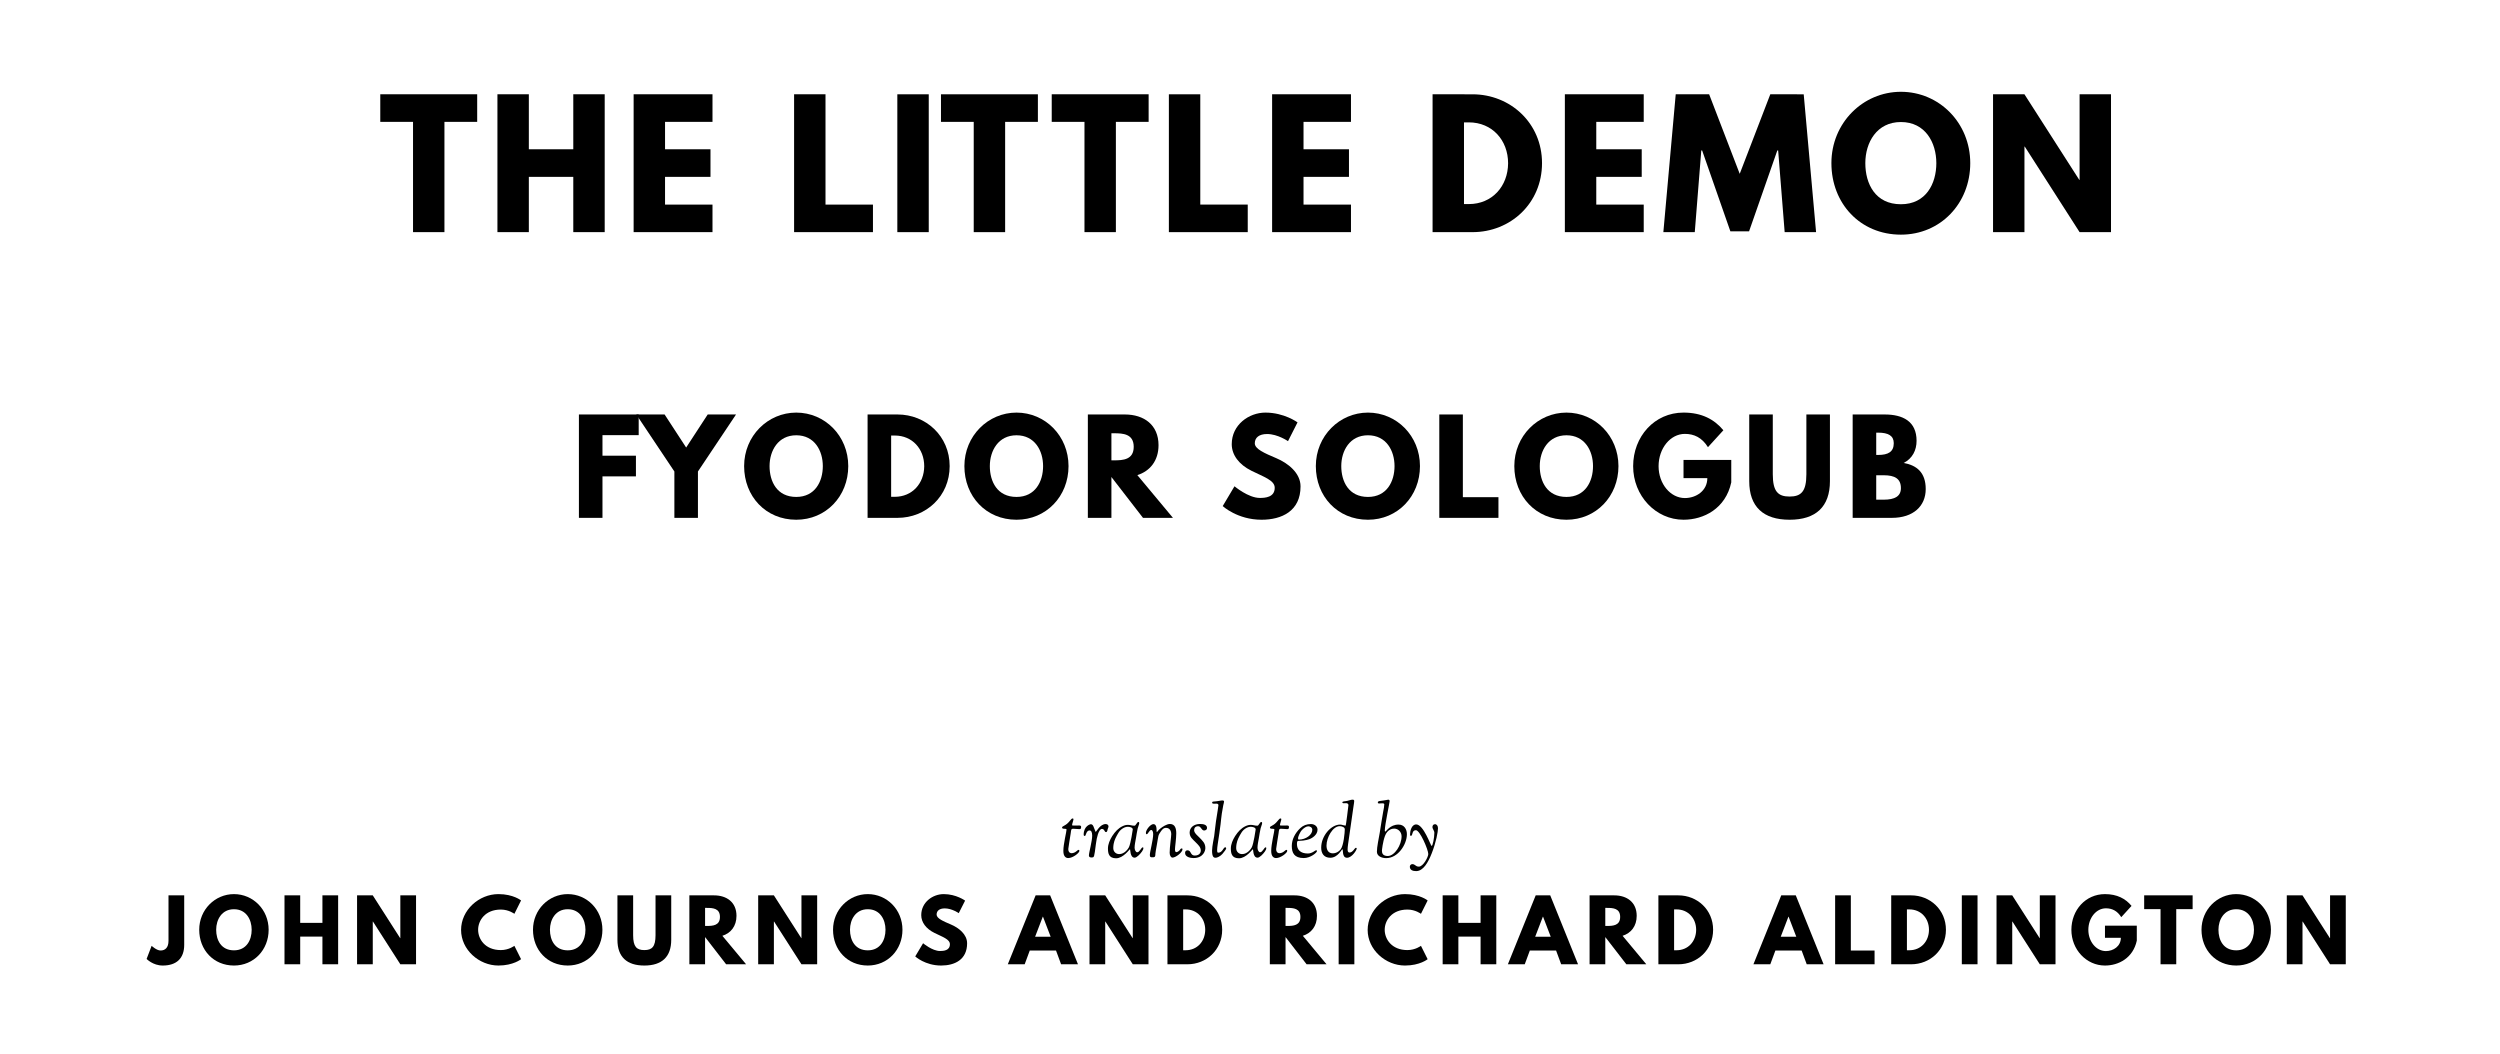 <?xml version="1.0" encoding="utf-8"?>
<svg xmlns="http://www.w3.org/2000/svg" xmlns:svg="http://www.w3.org/2000/svg" version="1.1" viewBox="0 0 1400 590">
	<title>The titlepage for the Standard Ebooks edition of The Little Demon, by Fyodor Sologub. Translated by John Cournos and Richard Aldington</title>
	<g aria-label="THE LITTLE DEMON">
		<path d="m 212.956,68.246 h 18.339 V 130 h 17.591 V 68.246 h 18.339 V 52.807 h -54.269 z"/>
		<path d="m 296.151,99.029 h 24.889 V 130 h 17.591 V 52.807 H 321.039 V 83.591 H 296.151 V 52.807 H 278.56 V 130 h 17.591 z"/>
		<path d="M 398.996,52.807 H 354.832 V 130 h 44.164 v -15.439 h -26.573 V 99.029 H 397.873 V 83.591 H 372.423 V 68.246 h 26.573 z"/>
		<path d="M 462.284,52.807 H 444.693 V 130 h 44.164 v -15.439 h -26.573 z"/>
		<path d="M 520.098,52.807 H 502.507 V 130 h 17.591 z"/>
		<path d="m 526.947,68.246 h 18.339 V 130 H 562.877 V 68.246 h 18.339 V 52.807 h -54.269 z"/>
		<path d="M 588.965,68.246 H 607.304 V 130 h 17.591 V 68.246 h 18.339 V 52.807 h -54.269 z"/>
		<path d="M 672.159,52.807 H 654.569 V 130 h 44.164 v -15.439 h -26.573 z"/>
		<path d="M 756.547,52.807 H 712.383 V 130 h 44.164 v -15.439 h -26.573 V 99.029 h 25.45 V 83.591 h -25.45 V 68.246 h 26.573 z"/>
		<path d="M 802.244,52.807 V 130 h 22.363 c 21.24,0 38.924,-16.094 38.924,-38.643 0,-22.456 -17.778,-38.55 -38.924,-38.55 z M 819.835,114.281 V 68.526 h 2.713 c 13.099,0 21.988,10.012 21.988,22.924 -0.094,12.912 -8.982,22.83 -21.988,22.83 z"/>
		<path d="M 920.487,52.807 H 876.323 V 130 h 44.164 v -15.439 h -26.573 V 99.029 h 25.45 V 83.591 H 893.914 V 68.246 h 26.573 z"/>
		<path d="m 999.412,130 h 17.591 l -6.924,-77.193 H 991.365 L 974.243,97.345 957.12,52.807 H 938.406 L 931.482,130 h 17.591 l 3.649,-45.754 h 0.468 l 15.813,45.287 h 10.48 l 15.813,-45.287 h 0.468 z"/>
		<path d="m 1025.588,91.357 c 0,22.55 16.094,40.047 38.924,40.047 22.175,0 38.83,-17.497 38.83,-40.047 0,-22.55 -17.404,-39.953 -38.83,-39.953 -21.24,0 -38.924,17.404 -38.924,39.953 z m 18.994,0 c 0,-11.509 6.363,-23.018 19.93,-23.018 13.661,0 19.836,11.509 19.836,23.018 0,11.509 -5.801,23.018 -19.836,23.018 -14.409,0 -19.93,-11.509 -19.93,-23.018 z"/>
		<path d="m 1133.694,82.094 h 0.187 L 1164.572,130 h 17.591 V 52.807 h -17.591 v 47.906 h -0.187 l -30.69,-47.906 h -17.591 V 130 h 17.591 z"/>
	</g>
	<g aria-label="FYODOR SOLOGUB">
		<path d="M 357.665,232.105 H 324.191 V 290 h 13.193 v -23.228 h 18.737 v -11.579 h -18.737 v -11.509 h 20.281 z"/>
		<path d="m 356.319,232.105 21.333,31.93 V 290 h 13.193 v -25.965 l 21.333,-31.93 h -15.86 l -12.07,18.526 -12.07,-18.526 z"/>
		<path d="m 416.71,261.018 c 0,16.912 12.07,30.035 29.193,30.035 16.632,0 29.123,-13.123 29.123,-30.035 0,-16.912 -13.053,-29.965 -29.123,-29.965 -15.93,0 -29.193,13.053 -29.193,29.965 z m 14.246,0 c 0,-8.632 4.772,-17.263 14.947,-17.263 10.246,0 14.877,8.632 14.877,17.263 0,8.632 -4.351,17.263 -14.877,17.263 -10.807,0 -14.947,-8.632 -14.947,-17.263 z"/>
		<path d="M 485.847,232.105 V 290 h 16.772 c 15.93,0 29.193,-12.07 29.193,-28.982 0,-16.842 -13.333,-28.912 -29.193,-28.912 z m 13.193,46.105 v -34.316 h 2.035 c 9.825,0 16.491,7.509 16.491,17.193 -0.07,9.684 -6.737,17.123 -16.491,17.123 z"/>
		<path d="m 540.06,261.018 c 0,16.912 12.07,30.035 29.193,30.035 16.632,0 29.123,-13.123 29.123,-30.035 0,-16.912 -13.053,-29.965 -29.123,-29.965 -15.93,0 -29.193,13.053 -29.193,29.965 z m 14.246,0 c 0,-8.632 4.772,-17.263 14.947,-17.263 10.246,0 14.877,8.632 14.877,17.263 0,8.632 -4.351,17.263 -14.877,17.263 -10.807,0 -14.947,-8.632 -14.947,-17.263 z"/>
		<path d="M 609.197,232.105 V 290 h 13.193 V 267.123 L 640.074,290 h 16.772 l -19.93,-23.93 c 7.088,-2.246 11.86,-8.07 11.86,-16.772 0,-11.368 -8.14,-17.193 -18.877,-17.193 z m 13.193,25.684 v -15.158 h 1.544 c 4.982,0 10.947,0.351 10.947,7.579 0,7.228 -5.965,7.579 -10.947,7.579 z"/>
		<path d="m 708.65,231.053 c -9.333,0 -18.877,6.877 -18.877,17.684 0,6.035 4.07,11.439 11.018,14.877 6.877,3.439 13.053,5.333 13.053,9.544 0,5.404 -5.474,5.684 -8.351,5.684 -6.456,0 -14.175,-6.526 -14.175,-6.526 l -6.596,11.088 c 0,0 8.211,7.649 21.754,7.649 11.298,0 21.825,-4.842 21.825,-18.667 0,-7.579 -7.088,-13.053 -13.544,-15.789 -6.596,-2.807 -12.07,-5.123 -12.07,-8.351 0,-3.158 2.386,-5.193 6.877,-5.193 5.965,0 11.719,4 11.719,4 l 5.333,-10.526 c 0,0 -7.439,-5.474 -17.965,-5.474 z"/>
		<path d="m 736.869,261.018 c 0,16.912 12.07,30.035 29.193,30.035 16.632,0 29.123,-13.123 29.123,-30.035 0,-16.912 -13.053,-29.965 -29.123,-29.965 -15.93,0 -29.193,13.053 -29.193,29.965 z m 14.246,0 c 0,-8.632 4.772,-17.263 14.947,-17.263 10.246,0 14.877,8.632 14.877,17.263 0,8.632 -4.351,17.263 -14.877,17.263 -10.807,0 -14.947,-8.632 -14.947,-17.263 z"/>
		<path d="M 819.199,232.105 H 806.006 V 290 h 33.123 v -11.579 h -19.93 z"/>
		<path d="m 848.02,261.018 c 0,16.912 12.07,30.035 29.193,30.035 16.632,0 29.123,-13.123 29.123,-30.035 0,-16.912 -13.053,-29.965 -29.123,-29.965 -15.93,0 -29.193,13.053 -29.193,29.965 z m 14.246,0 c 0,-8.632 4.772,-17.263 14.947,-17.263 10.246,0 14.877,8.632 14.877,17.263 0,8.632 -4.351,17.263 -14.877,17.263 -10.807,0 -14.947,-8.632 -14.947,-17.263 z"/>
		<path d="m 969.508,257.579 h -26.737 v 10.175 h 13.333 c 0,7.088 -6.246,11.158 -12.561,11.158 -8.14,0 -14.737,-8 -14.737,-17.825 0,-10.035 6.596,-18.105 14.737,-18.105 5.123,0 9.544,2.035 12.912,7.439 l 8.632,-9.474 c -5.053,-6.105 -12.14,-9.895 -22.316,-9.895 -16.281,0 -28.211,13.404 -28.211,30.035 0,16.561 12.632,29.965 28.211,29.965 11.368,0 23.579,-6.246 26.737,-20.912 z"/>
		<path d="m 1024.763,232.105 h -13.193 v 33.474 c 0,9.684 -2.947,12.491 -9.403,12.491 -6.456,0 -9.404,-2.807 -9.404,-12.491 V 232.105 H 979.57 v 37.333 c 0,14.316 7.86,21.614 22.596,21.614 14.737,0 22.596,-7.298 22.596,-21.614 z"/>
		<path d="M 1037.492,232.105 V 290 h 21.965 c 12,0 18.947,-6.596 18.947,-16.14 0,-9.333 -5.123,-13.333 -12.351,-14.596 4.912,-2.526 7.228,-7.088 7.228,-12.421 0,-11.018 -7.86,-14.737 -17.825,-14.737 z m 13.193,22.667 V 242.281 h 1.053 c 5.754,0 8.772,1.754 8.772,5.895 0,4.842 -3.088,6.596 -8.772,6.596 z m 0,25.053 v -13.684 h 4.14 c 6.246,0 9.684,1.895 9.684,7.228 0,4.561 -3.439,6.456 -9.684,6.456 z"/>
	</g>
	<g aria-label="translated by">
		<path d="m 594.755,463.422 c 0,1.19 2.508,0.255 2.508,1.148 0,1.148 -1.785,8.034 -1.785,11.945 0,3.316 1.573,3.996 2.721,3.996 2.635,0 6.249,-2.891 6.249,-3.996 0,-0.595 -0.34,-0.595 -0.468,-0.595 -0.68,0 -1.658,1.87 -3.996,1.87 -0.17,0 -1.743,-0.085 -1.743,-2.338 0,-0.68 0.978,-6.206 1.36,-8.842 0.255,-1.743 0.128,-2.508 1.36,-2.508 0.935,0 2.763,0.213 3.443,0.213 0.765,0 1.02,-0.255 1.02,-1.233 0,-0.51 -0.213,-0.808 -1.105,-0.808 -0.468,0 -0.808,0.043 -2.465,0.043 -1.403,0 -1.488,-0.043 -1.488,-0.298 0,-0.638 0.765,-2.635 0.765,-3.188 0,-0.383 -0.213,-0.51 -0.425,-0.51 -0.68,0 -0.765,0.553 -2.465,2.338 -1.87,1.955 -3.486,1.913 -3.486,2.763 z"/>
		<path d="m 606.863,467.418 c 0,0.595 0.34,0.723 0.51,0.723 0.213,0 0.34,-0.128 0.468,-0.255 0.255,-0.298 0.595,-2.848 2.338,-2.848 0.765,0 1.445,0.765 1.445,2.891 0,3.188 -1.828,9.437 -1.828,11.137 0,1.02 0.85,1.105 1.275,1.105 h 0.213 c 1.53,0 1.445,0 2.38,-7.226 l 0.213,-1.403 c 0.213,-1.785 1.275,-7.354 3.188,-7.354 1.53,0 1.36,1.785 2.295,1.785 0.765,0 0.85,-1.318 0.935,-1.615 0.128,-0.468 0.468,-1.02 0.468,-1.573 0,-0.595 -0.468,-1.318 -1.573,-1.318 -3.146,0 -5.271,4.378 -5.569,4.378 -0.085,0 -0.128,-0.043 -1.19,-2.806 -0.255,-0.68 -0.68,-1.488 -1.573,-1.488 -0.383,0 -3.996,1.02 -3.996,5.866 z"/>
		<path d="m 620.454,475.154 c 0,2.763 0.51,5.484 4.548,5.484 4.038,0 7.566,-5.101 7.779,-5.101 0.298,0 -0.085,4.761 2.635,4.761 1.148,0 3.061,-1.955 4.123,-3.486 0.553,-0.765 0.765,-1.403 0.765,-1.828 0,-0.17 -0.043,-0.468 -0.383,-0.468 -0.808,0 -1.7,2.763 -3.103,2.763 -0.808,0 -1.445,-1.403 -1.445,-2.508 0,-1.615 0.425,-3.571 0.765,-5.441 0.34,-1.913 0.595,-3.868 0.978,-5.441 0.298,-1.233 0.85,-2.253 0.85,-2.933 0,-0.468 -0.213,-0.638 -0.468,-0.638 -0.85,0 -1.36,2.083 -2.21,2.083 -1.403,0 -2.295,-0.468 -3.613,-0.468 -1.105,0 -1.955,0.213 -3.103,0.765 -2.253,1.063 -4.208,3.103 -5.739,5.526 -1.318,2.125 -2.38,4.548 -2.38,6.929 z m 2.976,-0.255 c 0,-0.765 0.085,-1.53 0.213,-2.295 0.383,-2.21 1.403,-4.123 2.635,-6.164 1.275,-2.168 3.528,-3.443 5.271,-3.443 0.893,0 2.806,0.298 2.806,1.488 0,0.128 -1.148,7.949 -2.168,9.989 -0.383,0.765 -2.38,3.826 -5.441,3.826 -1.785,0 -3.316,-1.275 -3.316,-3.401 z"/>
		<path d="m 641.7,466.355 c 0,0.468 0.085,0.808 0.383,0.808 0.935,0 1.403,-2.38 2.721,-2.38 0.425,0 0.978,0.85 0.978,2.338 0,3.273 -1.87,9.862 -1.87,11.647 0,1.233 0.34,1.318 1.488,1.318 1.105,0 1.445,-0.17 1.573,-1.105 0.085,-0.595 -0.213,-0.085 0.85,-5.824 1.02,-5.484 0.51,-5.101 2.338,-7.694 0.978,-1.403 1.785,-1.87 2.763,-1.87 2.763,0 2.976,2.806 2.976,3.486 0,1.573 -0.893,7.269 -0.893,10.499 0,1.488 0.723,2.678 1.573,2.678 1.87,0 5.611,-2.976 5.611,-4.633 0,-0.255 -0.085,-0.51 -0.383,-0.51 -0.638,0 -0.808,0.51 -1.318,1.148 0,0 -0.978,0.935 -1.7,0.935 -0.468,0 -0.808,-0.34 -0.808,-1.53 0,-1.445 0.723,-5.951 0.723,-8.927 0,-2.678 -0.595,-5.313 -3.571,-5.313 -1.785,0 -4.038,1.53 -5.186,2.423 -1.573,1.19 -1.87,2.125 -2.125,2.125 -0.383,0 0.51,-4.463 -1.955,-4.463 -1.615,0 -4.166,3.188 -4.166,4.846 z"/>
		<path d="m 663.651,477.705 c 0,2.253 3.061,2.806 4.718,2.806 5.441,0 6.631,-4.038 6.631,-5.569 0,-2.848 -1.615,-4.038 -2.933,-5.526 -1.02,-1.105 -3.358,-2.848 -3.358,-4.463 0,-1.275 0.638,-2.253 2.253,-2.253 1.658,0 1.828,2.38 3.358,2.38 0.213,0 1.615,-0.128 1.615,-1.445 0,-1.658 -1.658,-2.21 -3.953,-2.21 -3.316,0 -5.781,1.955 -5.781,4.803 0,2.55 1.615,3.656 3.316,5.399 1.53,1.53 2.933,2.763 2.933,4.761 0,0.51 -0.298,2.721 -3.401,2.721 -2.593,0 -1.87,-2.933 -4.038,-2.933 -0.51,0 -1.36,0.213 -1.36,1.53 z"/>
		<path d="m 678.75,476.344 c 0,3.996 1.233,3.996 2.083,3.996 0.808,0 2.593,-0.85 3.698,-2.125 1.02,-1.19 2.125,-2.635 2.125,-3.061 0,-0.425 -0.213,-0.68 -0.51,-0.68 -1.105,0 -1.53,3.018 -3.868,3.018 -0.553,0 -0.68,-0.213 -0.68,-1.658 0,-1.445 0.51,-4.123 1.233,-9.139 1.36,-9.139 0.638,-7.566 2.21,-15.813 0.128,-0.808 0.425,-1.36 0.425,-1.955 0,-0.425 -0.213,-0.68 -0.893,-0.68 -1.105,0 -2.04,0.425 -5.143,0.638 -0.553,0.043 -0.638,0.383 -0.638,0.595 0,0.468 0.383,0.595 1.233,0.595 0.51,0 0.595,-0.043 1.233,-0.043 0.638,0 1.063,0.34 1.063,0.85 0,0.51 -0.638,4.336 -1.36,8.927 -0.425,2.721 -0.638,5.739 -1.02,8.417 -0.085,0.68 -1.19,5.696 -1.19,8.119 z"/>
		<path d="m 689.28,475.154 c 0,2.763 0.51,5.484 4.548,5.484 4.038,0 7.566,-5.101 7.779,-5.101 0.298,0 -0.085,4.761 2.635,4.761 1.148,0 3.061,-1.955 4.123,-3.486 0.553,-0.765 0.765,-1.403 0.765,-1.828 0,-0.17 -0.043,-0.468 -0.383,-0.468 -0.808,0 -1.7,2.763 -3.103,2.763 -0.808,0 -1.445,-1.403 -1.445,-2.508 0,-1.615 0.425,-3.571 0.765,-5.441 0.34,-1.913 0.595,-3.868 0.978,-5.441 0.298,-1.233 0.85,-2.253 0.85,-2.933 0,-0.468 -0.213,-0.638 -0.468,-0.638 -0.85,0 -1.36,2.083 -2.21,2.083 -1.403,0 -2.295,-0.468 -3.613,-0.468 -1.105,0 -1.955,0.213 -3.103,0.765 -2.253,1.063 -4.208,3.103 -5.739,5.526 -1.318,2.125 -2.38,4.548 -2.38,6.929 z m 2.976,-0.255 c 0,-0.765 0.085,-1.53 0.213,-2.295 0.383,-2.21 1.403,-4.123 2.635,-6.164 1.275,-2.168 3.528,-3.443 5.271,-3.443 0.893,0 2.806,0.298 2.806,1.488 0,0.128 -1.148,7.949 -2.168,9.989 -0.383,0.765 -2.38,3.826 -5.441,3.826 -1.785,0 -3.316,-1.275 -3.316,-3.401 z"/>
		<path d="m 711.154,463.422 c 0,1.19 2.508,0.255 2.508,1.148 0,1.148 -1.785,8.034 -1.785,11.945 0,3.316 1.573,3.996 2.721,3.996 2.635,0 6.249,-2.891 6.249,-3.996 0,-0.595 -0.34,-0.595 -0.468,-0.595 -0.68,0 -1.658,1.87 -3.996,1.87 -0.17,0 -1.743,-0.085 -1.743,-2.338 0,-0.68 0.978,-6.206 1.36,-8.842 0.255,-1.743 0.128,-2.508 1.36,-2.508 0.935,0 2.763,0.213 3.443,0.213 0.765,0 1.02,-0.255 1.02,-1.233 0,-0.51 -0.213,-0.808 -1.105,-0.808 -0.468,0 -0.808,0.043 -2.465,0.043 -1.403,0 -1.488,-0.043 -1.488,-0.298 0,-0.638 0.765,-2.635 0.765,-3.188 0,-0.383 -0.213,-0.51 -0.425,-0.51 -0.68,0 -0.765,0.553 -2.465,2.338 -1.87,1.955 -3.486,1.913 -3.486,2.763 z"/>
		<path d="m 723.403,473.751 c 0,3.783 1.318,6.759 6.716,6.759 3.698,0 7.396,-2.976 7.396,-3.953 0,-0.255 -0.17,-0.425 -0.51,-0.425 -0.468,0 -2.168,1.828 -4.591,1.828 -4.208,0 -6.121,-2.125 -6.121,-5.314 0,-1.105 0.128,-1.743 0.723,-1.743 3.996,-0.043 6.291,-0.978 6.674,-1.148 0.808,-0.34 4.123,-2.083 4.123,-5.143 0,-1.87 -1.7,-3.146 -3.698,-3.146 -2.38,0 -4.336,0.765 -5.909,2.253 -2.933,2.721 -4.803,6.376 -4.803,10.032 z m 3.486,-4.421 c 0,-0.553 0.978,-3.273 2.253,-4.591 1.105,-1.148 2.423,-1.998 3.486,-1.998 0.723,0 2.253,0.383 2.253,1.998 0,2.678 -3.486,5.441 -7.609,5.441 -0.298,0 -0.383,-0.553 -0.383,-0.85 z"/>
		<path d="m 739.868,474.687 c 0,3.188 1.488,5.654 5.101,5.654 4.208,0 6.376,-4.761 6.759,-4.761 0.595,0 -0.383,4.761 2.593,4.761 2.763,0 5.441,-4.293 5.441,-5.186 0,-0.17 -0.128,-0.383 -0.468,-0.383 -0.68,0 -1.658,2.635 -3.528,2.635 -0.978,0 -1.105,-0.893 -1.105,-1.828 0,-1.275 0.425,-3.953 0.893,-7.184 2.38,-17.386 2.806,-18.746 2.806,-19.851 0,-0.383 -0.298,-0.723 -0.68,-0.723 -1.148,0 -0.893,0.085 -3.273,0.68 -1.19,0.298 -2.678,0.128 -2.678,0.85 0,0.298 0.255,0.468 0.68,0.468 0.043,0 1.02,-0.043 1.488,-0.043 0.638,0 1.233,0.425 1.233,1.063 0,0.298 -1.403,11.477 -1.53,11.477 -1.19,0 -2.04,-0.553 -3.146,-0.553 -5.058,0 -10.584,6.334 -10.584,12.922 z m 2.976,-1.19 c 0,-4.463 3.486,-10.84 7.396,-10.84 1.148,0 2.848,0.553 2.848,1.7 0,1.7 -0.638,9.182 -2.338,11.307 -1.105,1.403 -2.763,2.21 -4.293,2.21 -2.593,0 -3.613,-1.913 -3.613,-4.378 z"/>
		<path d="m 771.07,476.982 c 0,2.465 2.678,3.571 5.186,3.571 6.589,0 11.605,-7.609 11.605,-13.39 0,-2.763 -1.488,-5.399 -4.676,-5.399 -4.888,0 -6.886,3.953 -7.481,3.953 -0.085,0 -0.213,-0.34 -0.213,-0.638 0,-3.061 2.721,-15.728 2.721,-16.493 0,-0.468 -0.34,-0.765 -0.808,-0.765 -0.255,0 -1.02,0.255 -2.678,0.468 -1.955,0.255 -3.146,0.213 -3.146,1.063 0,0.595 0.34,0.595 0.808,0.595 0.638,0 1.105,-0.085 1.743,-0.085 0.85,0 1.063,0.298 1.063,0.51 0,1.02 -0.255,2.508 -0.638,4.336 -0.638,3.146 -1.148,7.269 -1.913,11.69 -0.595,3.443 -1.573,7.864 -1.573,10.584 z m 2.806,-0.51 c 0,-0.425 0.468,-4.973 1.7,-8.332 1.36,-3.698 4.123,-4.123 5.143,-4.123 2.338,0 4.166,1.955 4.166,4.336 0,4.888 -3.911,11.01 -7.736,11.01 -2.635,0 -3.273,-1.445 -3.273,-2.891 z"/>
		<path d="m 789.506,485.313 c 0,1.955 1.7,2.508 3.528,2.508 3.996,0 6.716,-4.846 8.714,-9.904 2.508,-6.334 3.528,-12.2 3.528,-14.113 0,-1.318 -0.723,-2.253 -1.658,-2.253 -1.02,0 -1.445,0.808 -1.445,1.573 0,1.148 1.063,1.998 1.063,3.231 0,2.848 -0.935,7.396 -1.53,7.396 -0.468,0 -4.506,-12.072 -8.629,-12.072 -2.593,0 -3.443,3.698 -3.443,5.484 0,0.723 0.17,0.935 0.425,0.935 1.275,0 0.383,-3.188 2.848,-3.188 2.253,0 6.929,10.967 6.929,13.348 0,1.615 -2.806,7.056 -5.271,7.056 -1.955,0 -1.998,-1.403 -3.698,-1.403 -0.723,0 -1.36,0.68 -1.36,1.403 z"/>
	</g>
	<g aria-label="JOHN COURNOS AND RICHARD ALDINGTON">
		<path d="m 103.157,501.404 h -8.795 v 25.45 c 0,3.883 -1.918,5.427 -4.444,5.427 -2.246,0 -5.006,-2.62 -5.006,-2.62 l -2.807,7.345 c 0,0 3.509,3.696 9.029,3.696 7.719,0 12.023,-4.023 12.023,-11.602 z"/>
		<path d="m 111.56,520.678 c 0,11.275 8.047,20.023 19.462,20.023 11.088,0 19.415,-8.749 19.415,-20.023 0,-11.275 -8.702,-19.977 -19.415,-19.977 -10.62,0 -19.462,8.702 -19.462,19.977 z m 9.497,0 c 0,-5.754 3.181,-11.509 9.965,-11.509 6.83,0 9.918,5.754 9.918,11.509 0,5.754 -2.901,11.509 -9.918,11.509 -7.205,0 -9.965,-5.754 -9.965,-11.509 z"/>
		<path d="M 168.114,524.515 H 180.558 V 540 h 8.795 v -38.596 h -8.795 v 15.392 h -12.444 v -15.392 h -8.795 V 540 h 8.795 z"/>
		<path d="m 208.75,516.047 h 0.094 L 224.188,540 h 8.795 v -38.596 h -8.795 v 23.953 h -0.094 L 208.75,501.404 H 199.954 V 540 h 8.795 z"/>
		<path d="m 280.474,532.047 c -8.842,0 -12.725,-6.175 -12.725,-11.368 0,-5.146 3.883,-11.322 12.725,-11.322 4.491,0 7.579,2.386 7.579,2.386 l 3.743,-7.485 c 0,0 -4.304,-3.556 -12.678,-3.556 -10.947,0 -20.912,8.982 -20.912,20.07 0,11.041 10.012,19.93 20.912,19.93 8.374,0 12.678,-3.556 12.678,-3.556 l -3.743,-7.485 c 0,0 -3.088,2.386 -7.579,2.386 z"/>
		<path d="m 298.476,520.678 c 0,11.275 8.047,20.023 19.462,20.023 11.088,0 19.415,-8.749 19.415,-20.023 0,-11.275 -8.702,-19.977 -19.415,-19.977 -10.62,0 -19.462,8.702 -19.462,19.977 z m 9.497,0 c 0,-5.754 3.181,-11.509 9.965,-11.509 6.83,0 9.918,5.754 9.918,11.509 0,5.754 -2.901,11.509 -9.918,11.509 -7.205,0 -9.965,-5.754 -9.965,-11.509 z"/>
		<path d="m 375.894,501.404 h -8.795 v 22.316 c 0,6.456 -1.965,8.327 -6.269,8.327 -4.304,0 -6.269,-1.871 -6.269,-8.327 v -22.316 h -8.795 v 24.889 c 0,9.544 5.24,14.409 15.064,14.409 9.825,0 15.064,-4.865 15.064,-14.409 z"/>
		<path d="M 386.047,501.404 V 540 h 8.795 V 524.749 L 406.632,540 h 11.181 l -13.287,-15.953 c 4.725,-1.497 7.906,-5.38 7.906,-11.181 0,-7.579 -5.427,-11.462 -12.585,-11.462 z m 8.795,17.123 v -10.105 h 1.029 c 3.322,0 7.298,0.234 7.298,5.053 0,4.819 -3.977,5.053 -7.298,5.053 z"/>
		<path d="m 433.377,516.047 h 0.094 L 448.815,540 h 8.795 v -38.596 h -8.795 v 23.953 h -0.094 L 433.377,501.404 H 424.582 V 540 h 8.795 z"/>
		<path d="m 466.502,520.678 c 0,11.275 8.047,20.023 19.462,20.023 11.088,0 19.415,-8.749 19.415,-20.023 0,-11.275 -8.702,-19.977 -19.415,-19.977 -10.62,0 -19.462,8.702 -19.462,19.977 z m 9.497,0 c 0,-5.754 3.181,-11.509 9.965,-11.509 6.83,0 9.918,5.754 9.918,11.509 0,5.754 -2.901,11.509 -9.918,11.509 -7.205,0 -9.965,-5.754 -9.965,-11.509 z"/>
		<path d="m 528.482,500.702 c -6.222,0 -12.585,4.585 -12.585,11.789 0,4.023 2.713,7.626 7.345,9.918 4.585,2.292 8.702,3.556 8.702,6.363 0,3.602 -3.649,3.789 -5.567,3.789 -4.304,0 -9.45,-4.351 -9.45,-4.351 l -4.398,7.392 c 0,0 5.474,5.099 14.503,5.099 7.532,0 14.55,-3.228 14.55,-12.444 0,-5.053 -4.725,-8.702 -9.029,-10.526 -4.398,-1.871 -8.047,-3.415 -8.047,-5.567 0,-2.105 1.591,-3.462 4.585,-3.462 3.977,0 7.813,2.667 7.813,2.667 l 3.556,-7.018 c 0,0 -4.959,-3.649 -11.977,-3.649 z"/>
		<path d="m 588.087,501.404 h -8.14 L 564.368,540 h 9.45 l 2.854,-7.719 H 591.362 L 594.216,540 h 9.45 z m 0.281,23.158 h -8.702 l 4.304,-11.228 h 0.094 z"/>
		<path d="m 618.921,516.047 h 0.094 L 634.36,540 h 8.795 v -38.596 h -8.795 v 23.953 h -0.094 l -15.345,-23.953 h -8.795 V 540 h 8.795 z"/>
		<path d="M 653.777,501.404 V 540 h 11.181 c 10.62,0 19.462,-8.047 19.462,-19.322 0,-11.228 -8.889,-19.275 -19.462,-19.275 z m 8.795,30.737 v -22.877 h 1.357 c 6.55,0 10.994,5.006 10.994,11.462 -0.047,6.456 -4.491,11.415 -10.994,11.415 z"/>
		<path d="M 711.109,501.404 V 540 h 8.795 V 524.749 L 731.694,540 h 11.181 L 729.589,524.047 c 4.725,-1.497 7.906,-5.38 7.906,-11.181 0,-7.579 -5.427,-11.462 -12.585,-11.462 z m 8.795,17.123 v -10.105 h 1.029 c 3.322,0 7.298,0.234 7.298,5.053 0,4.819 -3.977,5.053 -7.298,5.053 z"/>
		<path d="m 758.439,501.404 h -8.795 V 540 h 8.795 z"/>
		<path d="m 788.157,532.047 c -8.842,0 -12.725,-6.175 -12.725,-11.368 0,-5.146 3.883,-11.322 12.725,-11.322 4.491,0 7.579,2.386 7.579,2.386 l 3.743,-7.485 c 0,0 -4.304,-3.556 -12.678,-3.556 -10.947,0 -20.912,8.982 -20.912,20.07 0,11.041 10.012,19.93 20.912,19.93 8.374,0 12.678,-3.556 12.678,-3.556 l -3.743,-7.485 c 0,0 -3.088,2.386 -7.579,2.386 z"/>
		<path d="M 816.685,524.515 H 829.129 V 540 h 8.795 V 501.404 H 829.129 v 15.392 h -12.444 v -15.392 h -8.795 V 540 h 8.795 z"/>
		<path d="m 868.128,501.404 h -8.14 L 844.408,540 h 9.45 l 2.854,-7.719 h 14.69 l 2.854,7.719 h 9.45 z m 0.281,23.158 h -8.702 l 4.304,-11.228 h 0.094 z"/>
		<path d="M 890.166,501.404 V 540 h 8.795 V 524.749 L 910.751,540 h 11.181 l -13.287,-15.953 c 4.725,-1.497 7.906,-5.38 7.906,-11.181 0,-7.579 -5.427,-11.462 -12.585,-11.462 z m 8.795,17.123 v -10.105 h 1.029 c 3.322,0 7.298,0.234 7.298,5.053 0,4.819 -3.977,5.053 -7.298,5.053 z"/>
		<path d="M 928.701,501.404 V 540 h 11.181 c 10.62,0 19.462,-8.047 19.462,-19.322 0,-11.228 -8.889,-19.275 -19.462,-19.275 z m 8.795,30.737 v -22.877 h 1.357 c 6.55,0 10.994,5.006 10.994,11.462 -0.047,6.456 -4.491,11.415 -10.994,11.415 z"/>
		<path d="m 1005.635,501.404 h -8.14 L 981.916,540 h 9.45 l 2.854,-7.719 h 14.69 l 2.854,7.719 h 9.45 z m 0.281,23.158 h -8.702 l 4.304,-11.228 h 0.094 z"/>
		<path d="m 1036.469,501.404 h -8.795 V 540 h 22.082 v -7.719 h -13.287 z"/>
		<path d="M 1059.081,501.404 V 540 h 11.181 c 10.62,0 19.462,-8.047 19.462,-19.322 0,-11.228 -8.889,-19.275 -19.462,-19.275 z m 8.795,30.737 v -22.877 h 1.357 c 6.55,0 10.994,5.006 10.994,11.462 -0.047,6.456 -4.491,11.415 -10.994,11.415 z"/>
		<path d="m 1107.416,501.404 h -8.795 V 540 h 8.795 z"/>
		<path d="m 1126.853,516.047 h 0.094 L 1142.291,540 h 8.795 v -38.596 h -8.795 v 23.953 h -0.094 l -15.345,-23.953 h -8.795 V 540 h 8.795 z"/>
		<path d="m 1196.609,518.386 h -17.825 v 6.784 h 8.889 c 0,4.725 -4.164,7.439 -8.374,7.439 -5.427,0 -9.825,-5.333 -9.825,-11.883 0,-6.69 4.398,-12.07 9.825,-12.07 3.415,0 6.363,1.357 8.608,4.959 l 5.754,-6.316 c -3.368,-4.07 -8.094,-6.596 -14.877,-6.596 -10.854,0 -18.807,8.936 -18.807,20.023 0,11.041 8.421,19.977 18.807,19.977 7.579,0 15.719,-4.164 17.825,-13.942 z"/>
		<path d="m 1200.734,509.123 h 9.17 V 540 h 8.795 v -30.877 h 9.17 v -7.719 h -27.134 z"/>
		<path d="m 1232.843,520.678 c 0,11.275 8.047,20.023 19.462,20.023 11.088,0 19.415,-8.749 19.415,-20.023 0,-11.275 -8.702,-19.977 -19.415,-19.977 -10.62,0 -19.462,8.702 -19.462,19.977 z m 9.497,0 c 0,-5.754 3.181,-11.509 9.965,-11.509 6.83,0 9.918,5.754 9.918,11.509 0,5.754 -2.901,11.509 -9.918,11.509 -7.205,0 -9.965,-5.754 -9.965,-11.509 z"/>
		<path d="m 1289.397,516.047 h 0.094 L 1304.835,540 h 8.795 v -38.596 h -8.795 v 23.953 h -0.093 l -15.345,-23.953 h -8.795 V 540 h 8.795 z"/>
	</g>
</svg>
